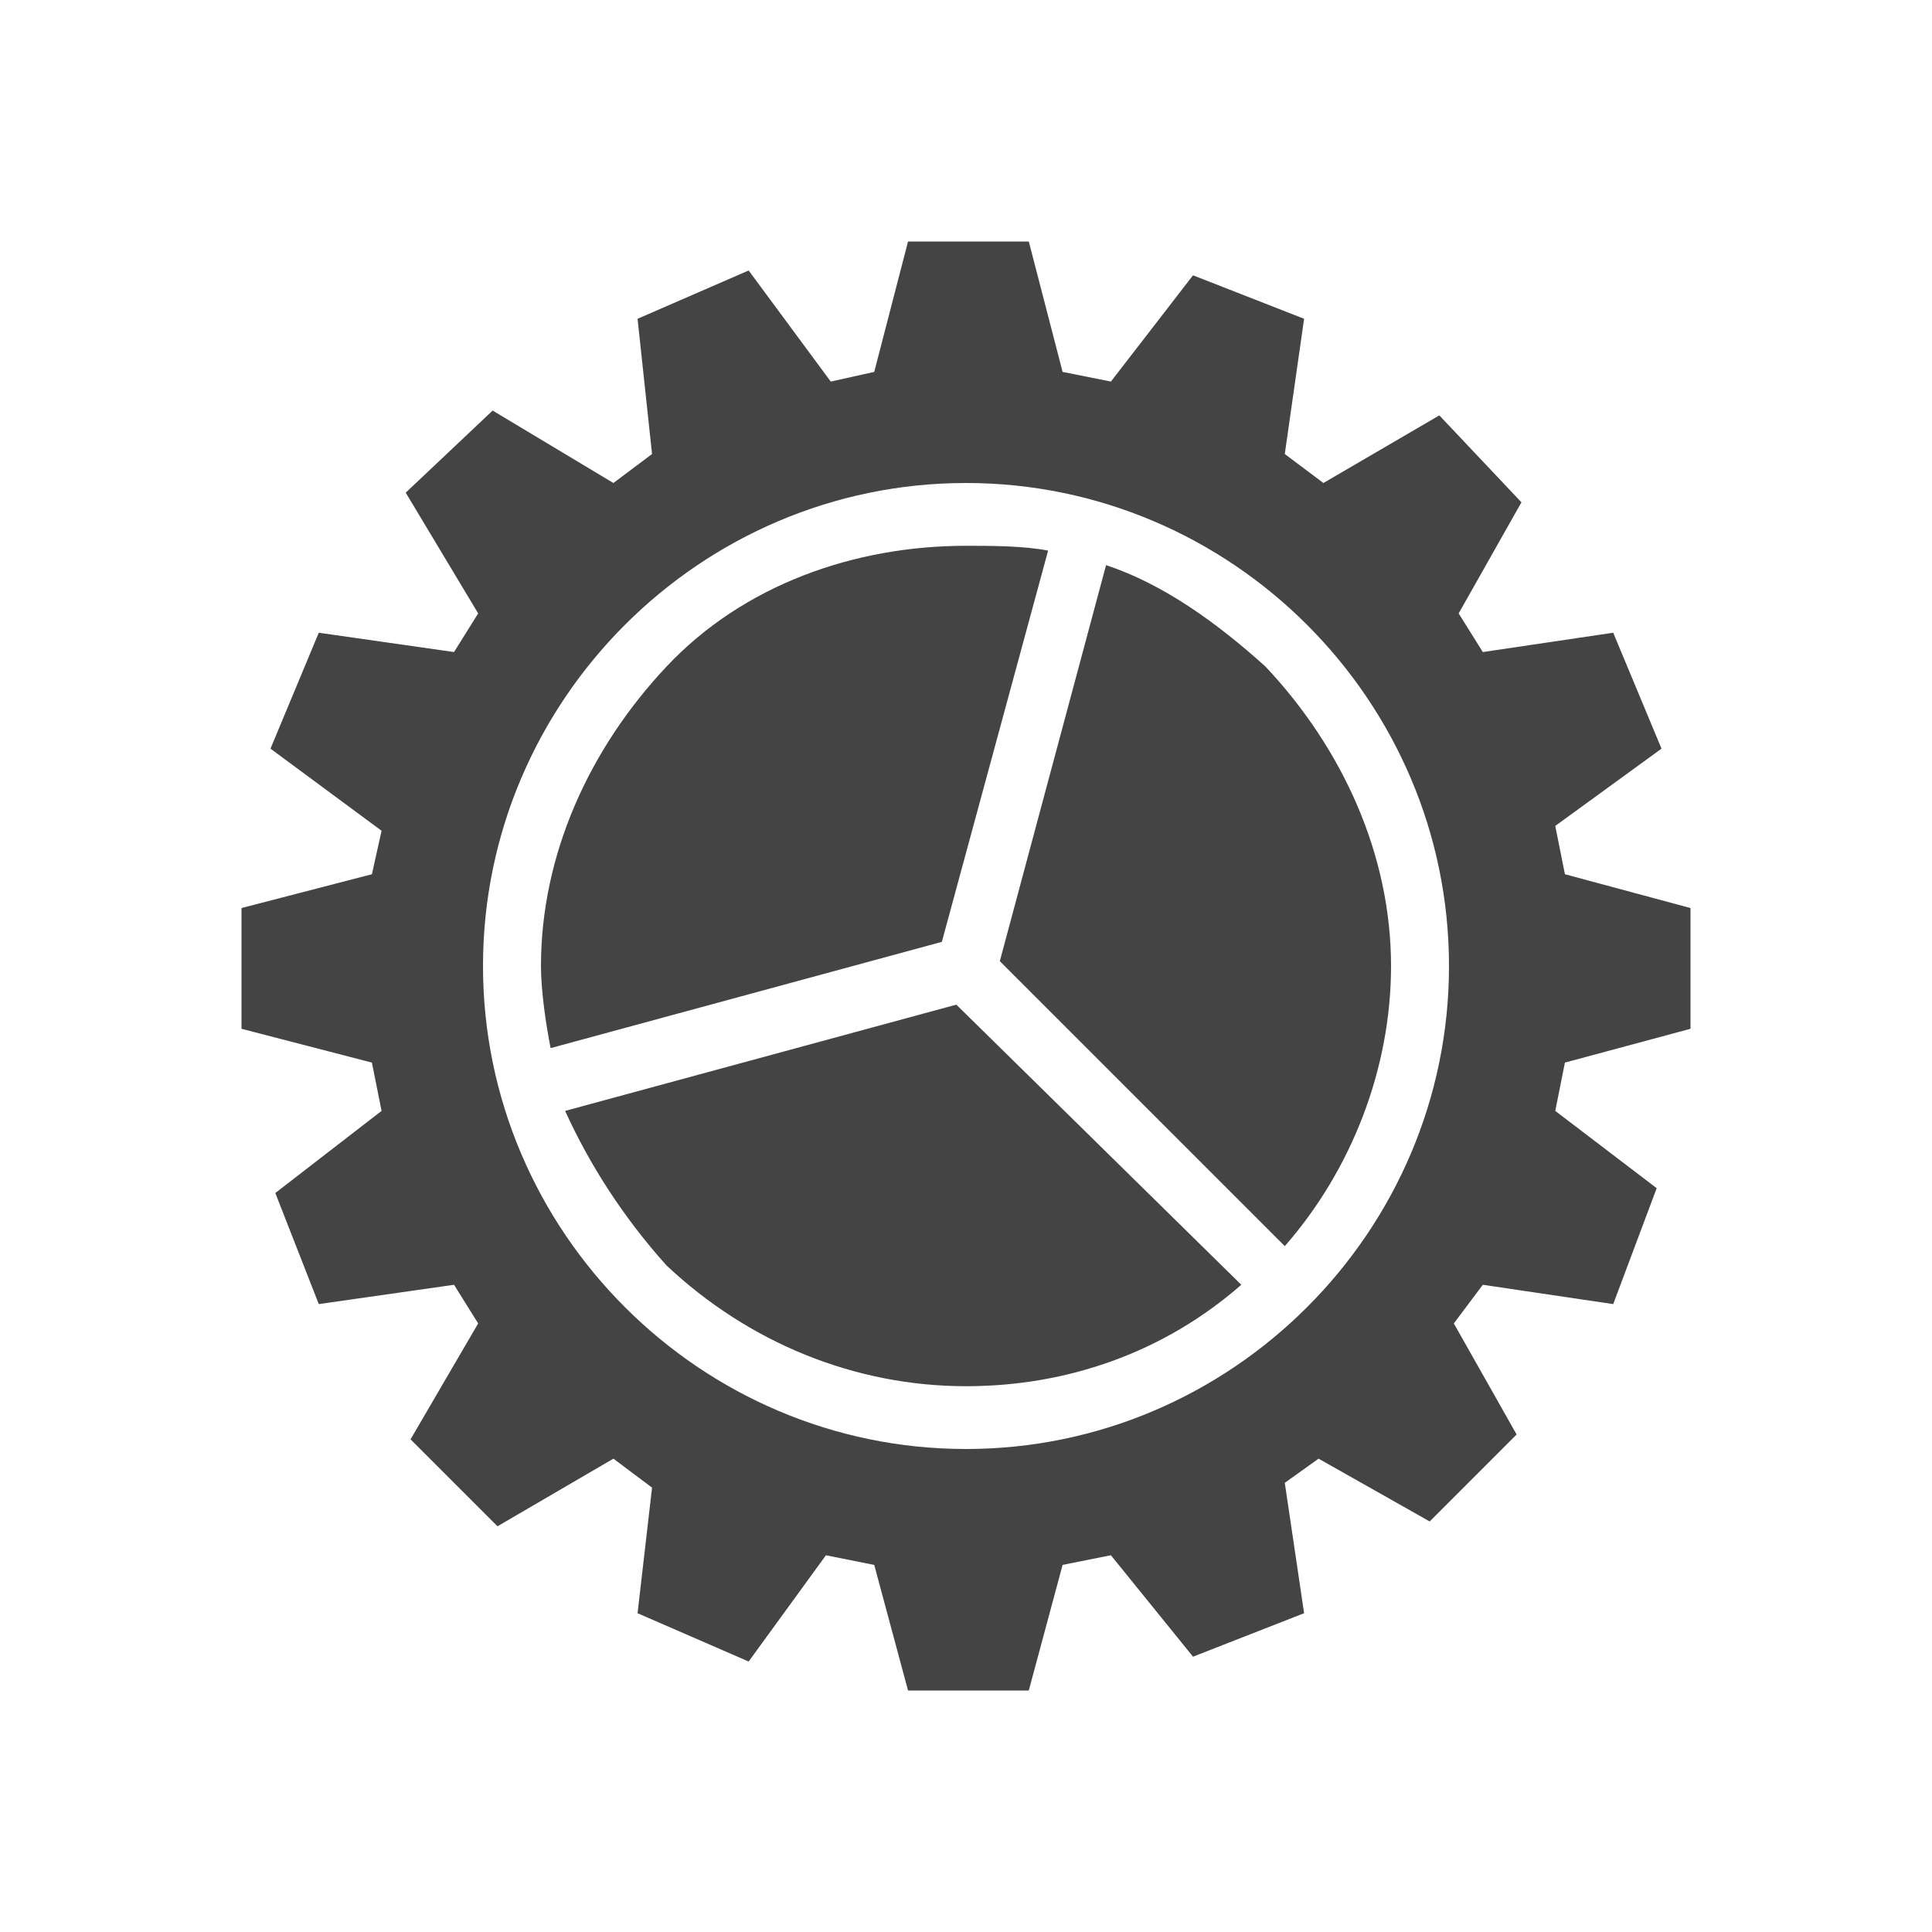 <?xml version="1.0"?><svg xmlns="http://www.w3.org/2000/svg" width="40" height="40" viewBox="0 0 40 40"><path fill="#444" d="m22.9 11.7c1.2 0.4 2.3 1.2 3.3 2.1 1.6 1.7 2.6 3.9 2.6 6.2 0 2.1-0.8 4.2-2.2 5.8l-5.9-5.9z m-1.2-0.3l-2.2 8.1-8.1 2.2c-0.1-0.5-0.2-1.2-0.2-1.7 0-2.3 1-4.5 2.6-6.2s3.9-2.5 6.2-2.5c0.5 0 1.2 0 1.7 0.1z m-10 11.6l8.1-2.2 5.9 5.8c-1.6 1.4-3.6 2.1-5.7 2.1-2.3 0-4.5-0.9-6.2-2.5-0.9-1-1.6-2.1-2.1-3.2z m23.3-1.7l-2.6 0.7-0.2 1 2.1 1.6-0.9 2.4-2.7-0.4-0.6 0.8 1.3 2.3-1.8 1.8-2.3-1.3-0.7 0.5 0.4 2.7-2.3 0.9-1.7-2.1-1 0.2-0.7 2.6h-2.5l-0.7-2.6-1-0.2-1.6 2.2-2.3-1 0.3-2.6-0.8-0.6-2.4 1.4-1.8-1.8 1.4-2.4-0.5-0.8-2.8 0.4-0.9-2.3 2.2-1.7-0.2-1-2.7-0.7v-2.5l2.7-0.7 0.2-0.9-2.3-1.7 1-2.4 2.8 0.4 0.5-0.8-1.5-2.5 1.8-1.7 2.5 1.5 0.8-0.6-0.3-2.8 2.3-1 1.7 2.3 0.9-0.2 0.7-2.7h2.5l0.7 2.7 1 0.2 1.7-2.2 2.3 0.9-0.4 2.8 0.8 0.6 2.4-1.4 1.7 1.8-1.3 2.3 0.5 0.8 2.7-0.4 1 2.4-2.2 1.6 0.2 1 2.6 0.7v2.5z m-15 8.7c5.5 0 10-4.5 10-10s-4.5-10-10-10-10 4.5-10 10 4.5 10 10 10z"></path></svg>